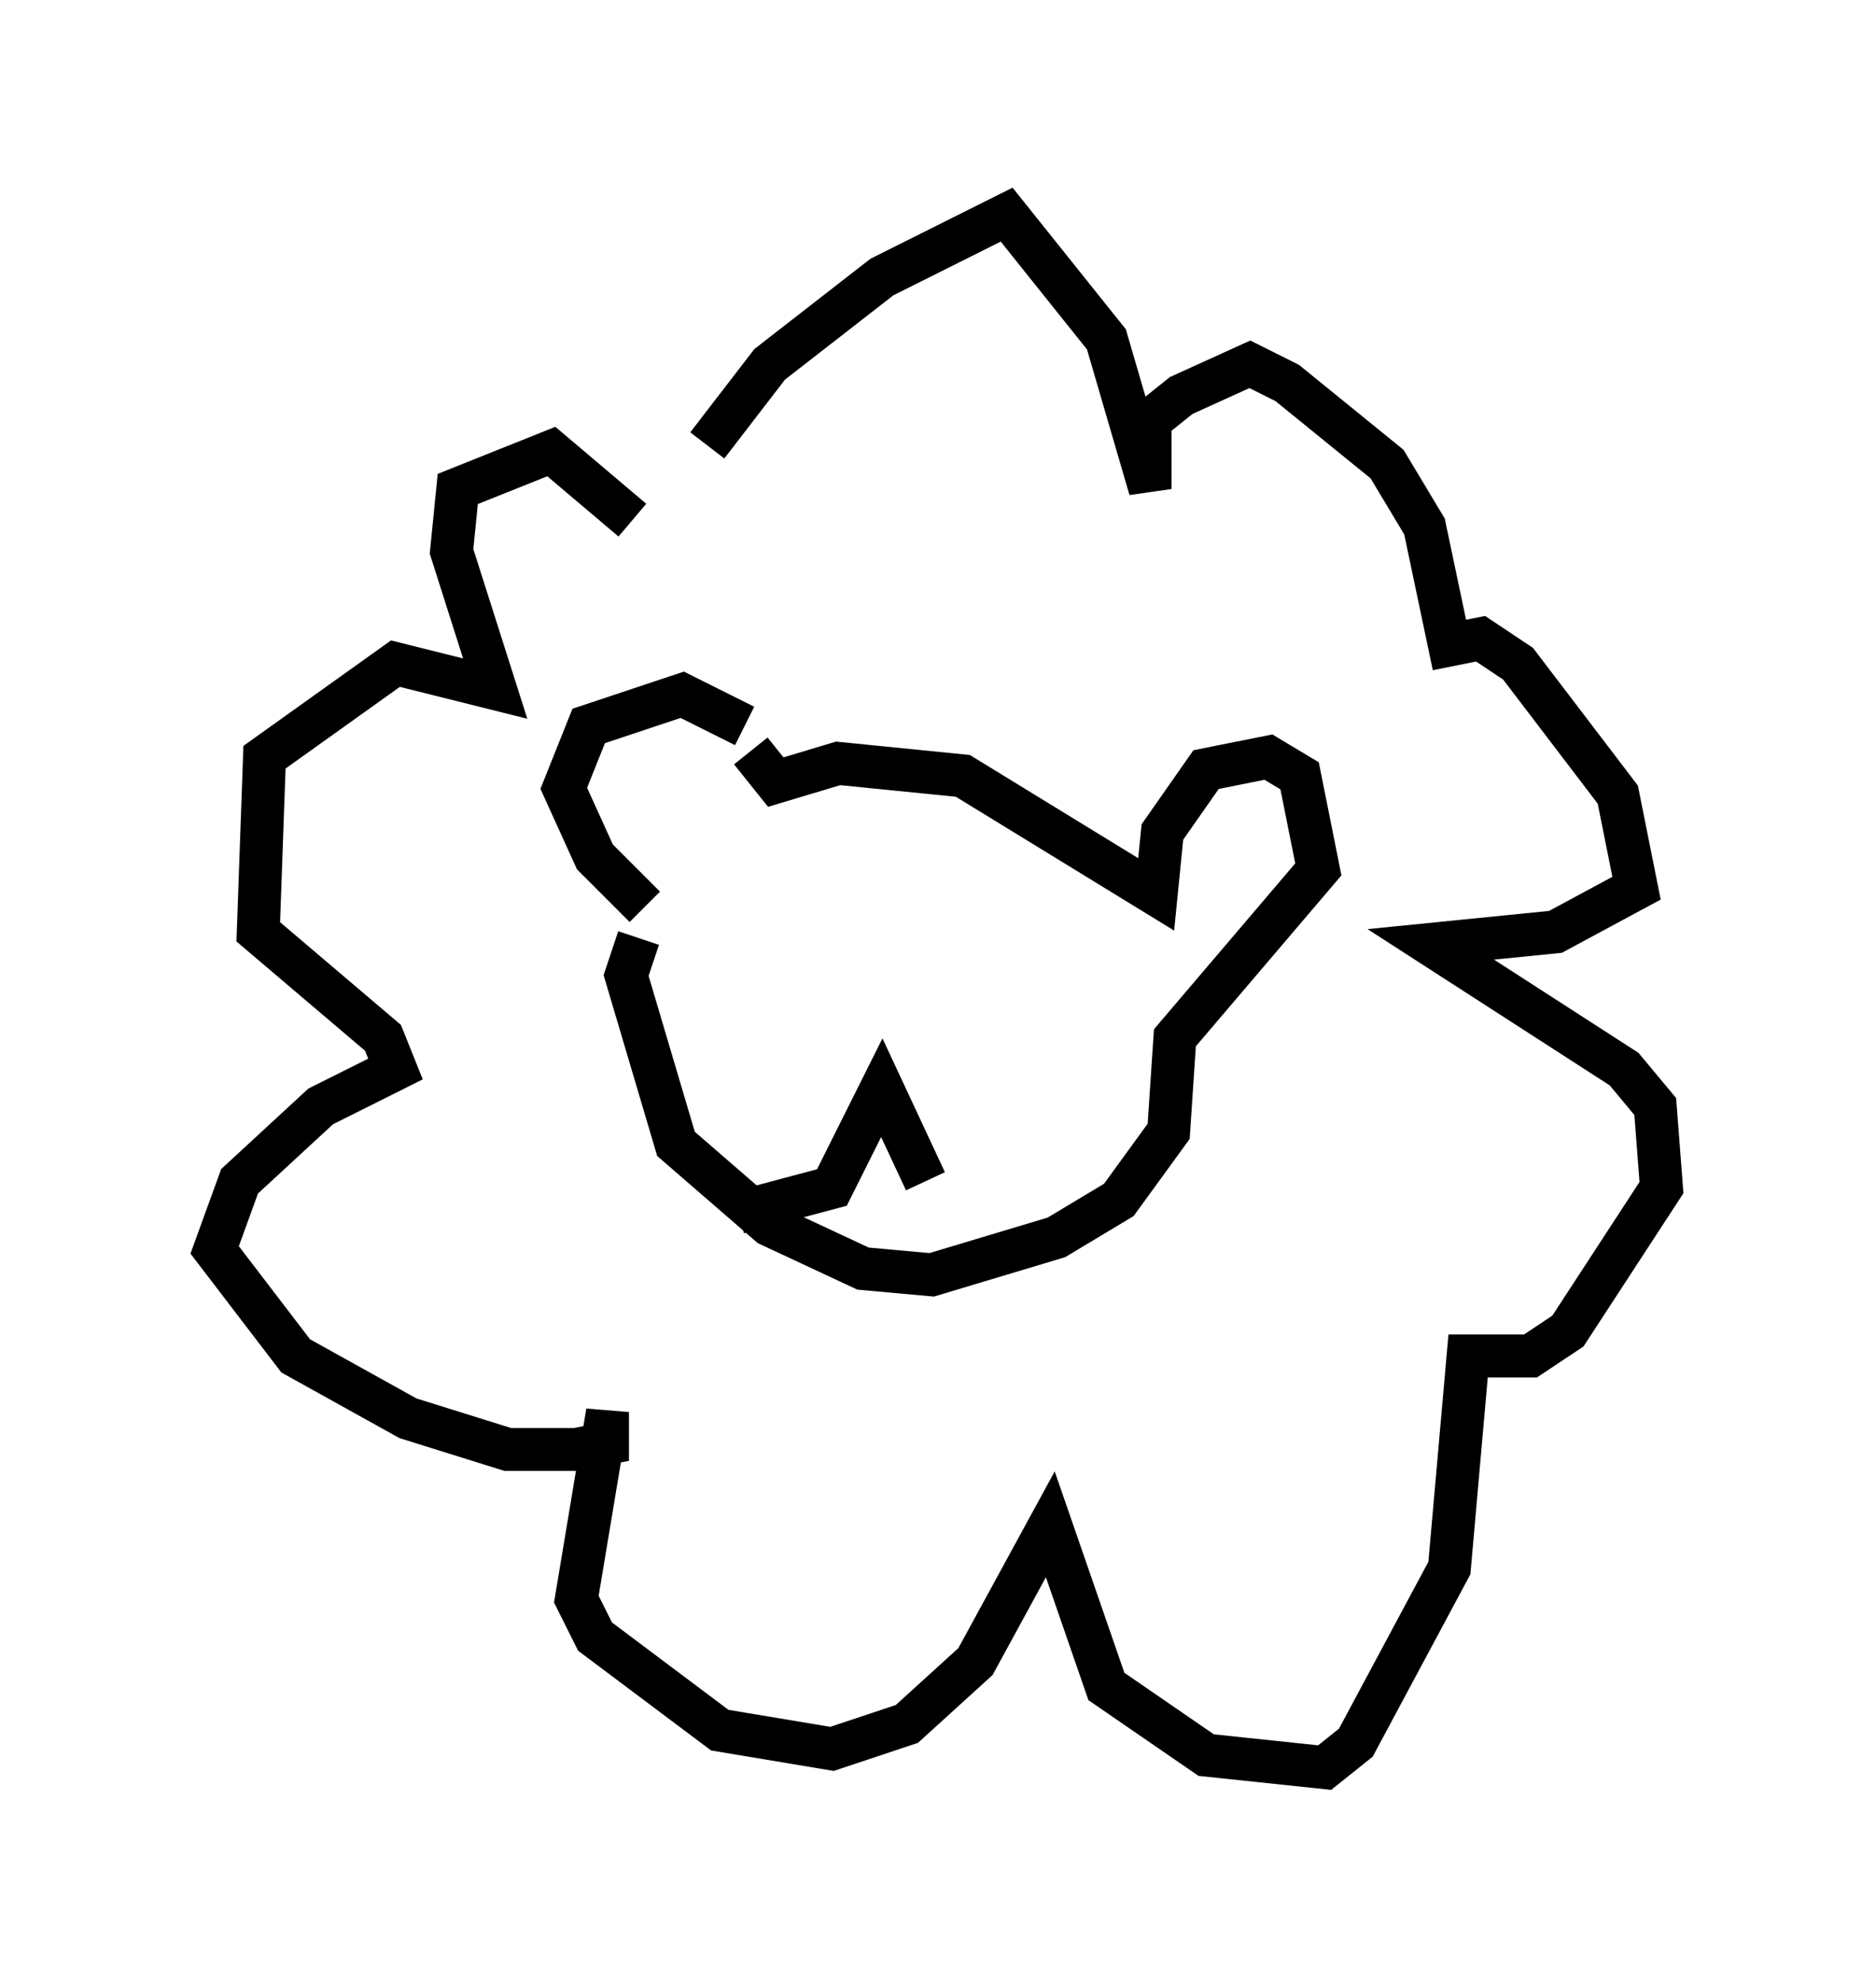 <?xml version="1.0" encoding="utf-8" ?>
<svg baseProfile="full" height="46.168" version="1.1" width="43.698" xmlns="http://www.w3.org/2000/svg" xmlns:ev="http://www.w3.org/2001/xml-events" xmlns:xlink="http://www.w3.org/1999/xlink"><defs /><rect fill="white" height="46.168" width="43.698" x="0" y="0" /><path d="M16.475, 11.391 m0.0, -1.017 l1.453, -1.888 2.615, -2.034 l2.905, -1.453 2.324, 2.905 l1.017, 3.486 0.0, -1.598 l0.726, -0.581 1.598, -0.726 l0.872, 0.436 2.324, 1.888 l0.872, 1.453 0.581, 2.76 l0.726, -0.145 0.872, 0.581 l2.324, 3.05 0.436, 2.179 l-1.888, 1.017 -2.905, 0.291 l4.503, 2.905 0.726, 0.872 l0.145, 1.888 -2.179, 3.341 l-0.872, 0.581 -1.453, 0.0 l-0.436, 4.939 -2.179, 4.067 l-0.726, 0.581 -2.76, -0.291 l-2.324, -1.598 -1.307, -3.777 l-1.743, 3.196 -1.598, 1.453 l-1.743, 0.581 -2.615, -0.436 l-2.905, -2.179 -0.436, -0.872 l0.726, -4.358 0.0, 0.726 l-0.726, 0.145 -1.598, 0.0 l-2.324, -0.726 -2.615, -1.453 l-1.888, -2.469 0.581, -1.598 l1.888, -1.743 1.743, -0.872 l-0.291, -0.726 -2.905, -2.469 l0.145, -4.067 3.05, -2.179 l2.324, 0.581 -1.017, -3.196 l0.145, -1.453 2.179, -0.872 l1.888, 1.598 m2.615, 4.793 l-1.453, -0.726 -2.179, 0.726 l-0.581, 1.453 0.726, 1.598 l1.162, 1.162 m2.469, -3.631 l0.581, 0.726 1.453, -0.436 l2.905, 0.291 4.503, 2.76 l0.145, -1.453 1.017, -1.453 l1.453, -0.291 0.726, 0.436 l0.436, 2.179 -3.341, 3.922 l-0.145, 2.179 -1.162, 1.598 l-1.453, 0.872 -2.905, 0.872 l-1.598, -0.145 -2.179, -1.017 l-2.179, -1.888 -1.162, -3.922 l0.291, -0.872 m2.324, 6.391 l2.179, -0.581 1.162, -2.324 l1.017, 2.179 " fill="none" stroke="black" stroke-width="1" /></svg>